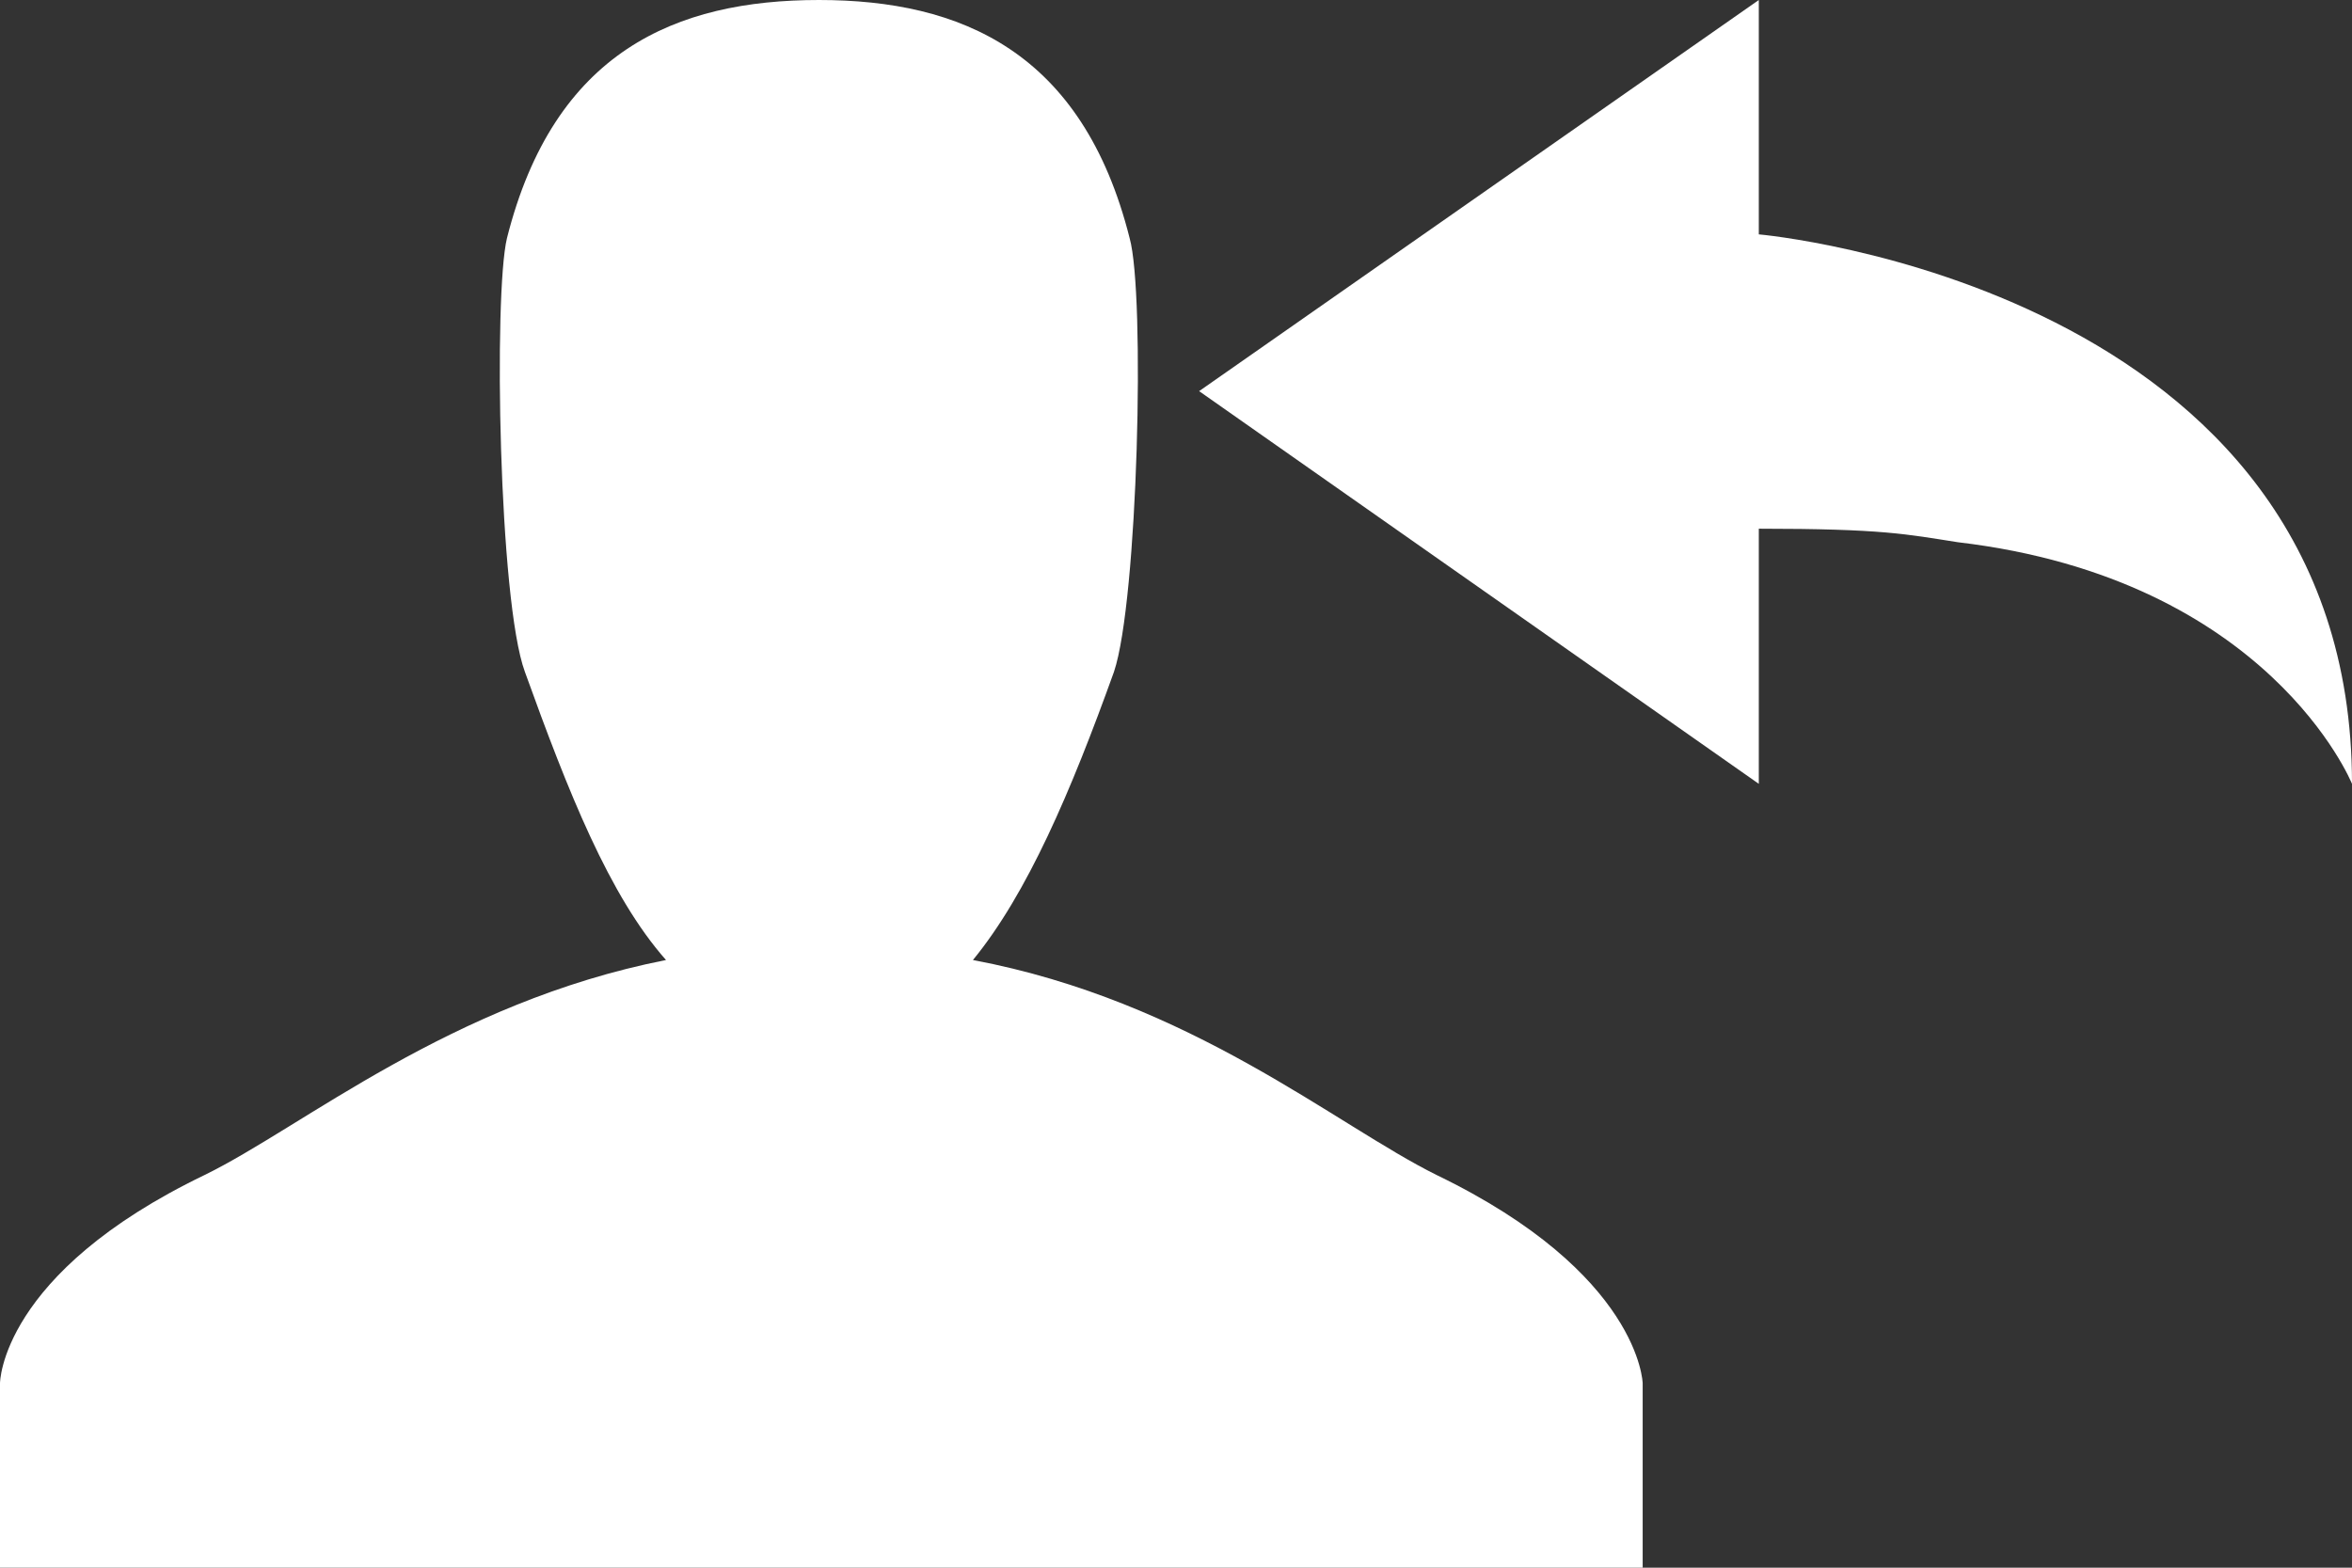 <?xml version="1.0" encoding="utf-8"?>
<!-- Generator: Adobe Illustrator 16.0.0, SVG Export Plug-In . SVG Version: 6.00 Build 0)  -->
<!DOCTYPE svg PUBLIC "-//W3C//DTD SVG 1.1//EN" "http://www.w3.org/Graphics/SVG/1.1/DTD/svg11.dtd">
<svg version="1.1" id="Layer_1" xmlns="http://www.w3.org/2000/svg" xmlns:xlink="http://www.w3.org/1999/xlink" x="0px" y="0px"
	 width="24px" height="16px" viewBox="0 0 24 16" enable-background="new 0 0 24 16" xml:space="preserve">
<rect x="0" y="0" width="24" height="16" fill="#333333" stroke="none"/>
<g>
	<path fill-rule="evenodd" clip-rule="evenodd" fill="#FFFFFF" d="M16.762,16H0c0-0.022,0-1.279,0-1.463v-0.419
		c0,0,0-1.12,2.088-2.126c0.998-0.487,2.506-1.76,4.708-2.194C6.217,9.143,5.798,8.083,5.356,6.857
		c-0.267-0.724-0.32-3.855-0.183-4.426C5.653,0.526,6.895,0,8.357,0c1.448,0,2.69,0.526,3.17,2.431
		c0.16,0.571,0.084,3.703-0.16,4.426c-0.441,1.227-0.884,2.263-1.439,2.941c2.225,0.419,3.702,1.685,4.731,2.194
		c2.079,1.006,2.103,2.126,2.103,2.126v0.358C16.762,14.689,16.762,15.978,16.762,16z"/>
	<path fill-rule="evenodd" clip-rule="evenodd" fill="#FFFFFF" d="M12.236,3.992L17.947,8V5.396c1.264,0,1.506,0.056,2.031,0.138
		C23.157,5.909,24,8,24,8c0-5.077-6.053-5.608-6.053-5.608V0L12.236,3.992z"/>
</g>
</svg>
